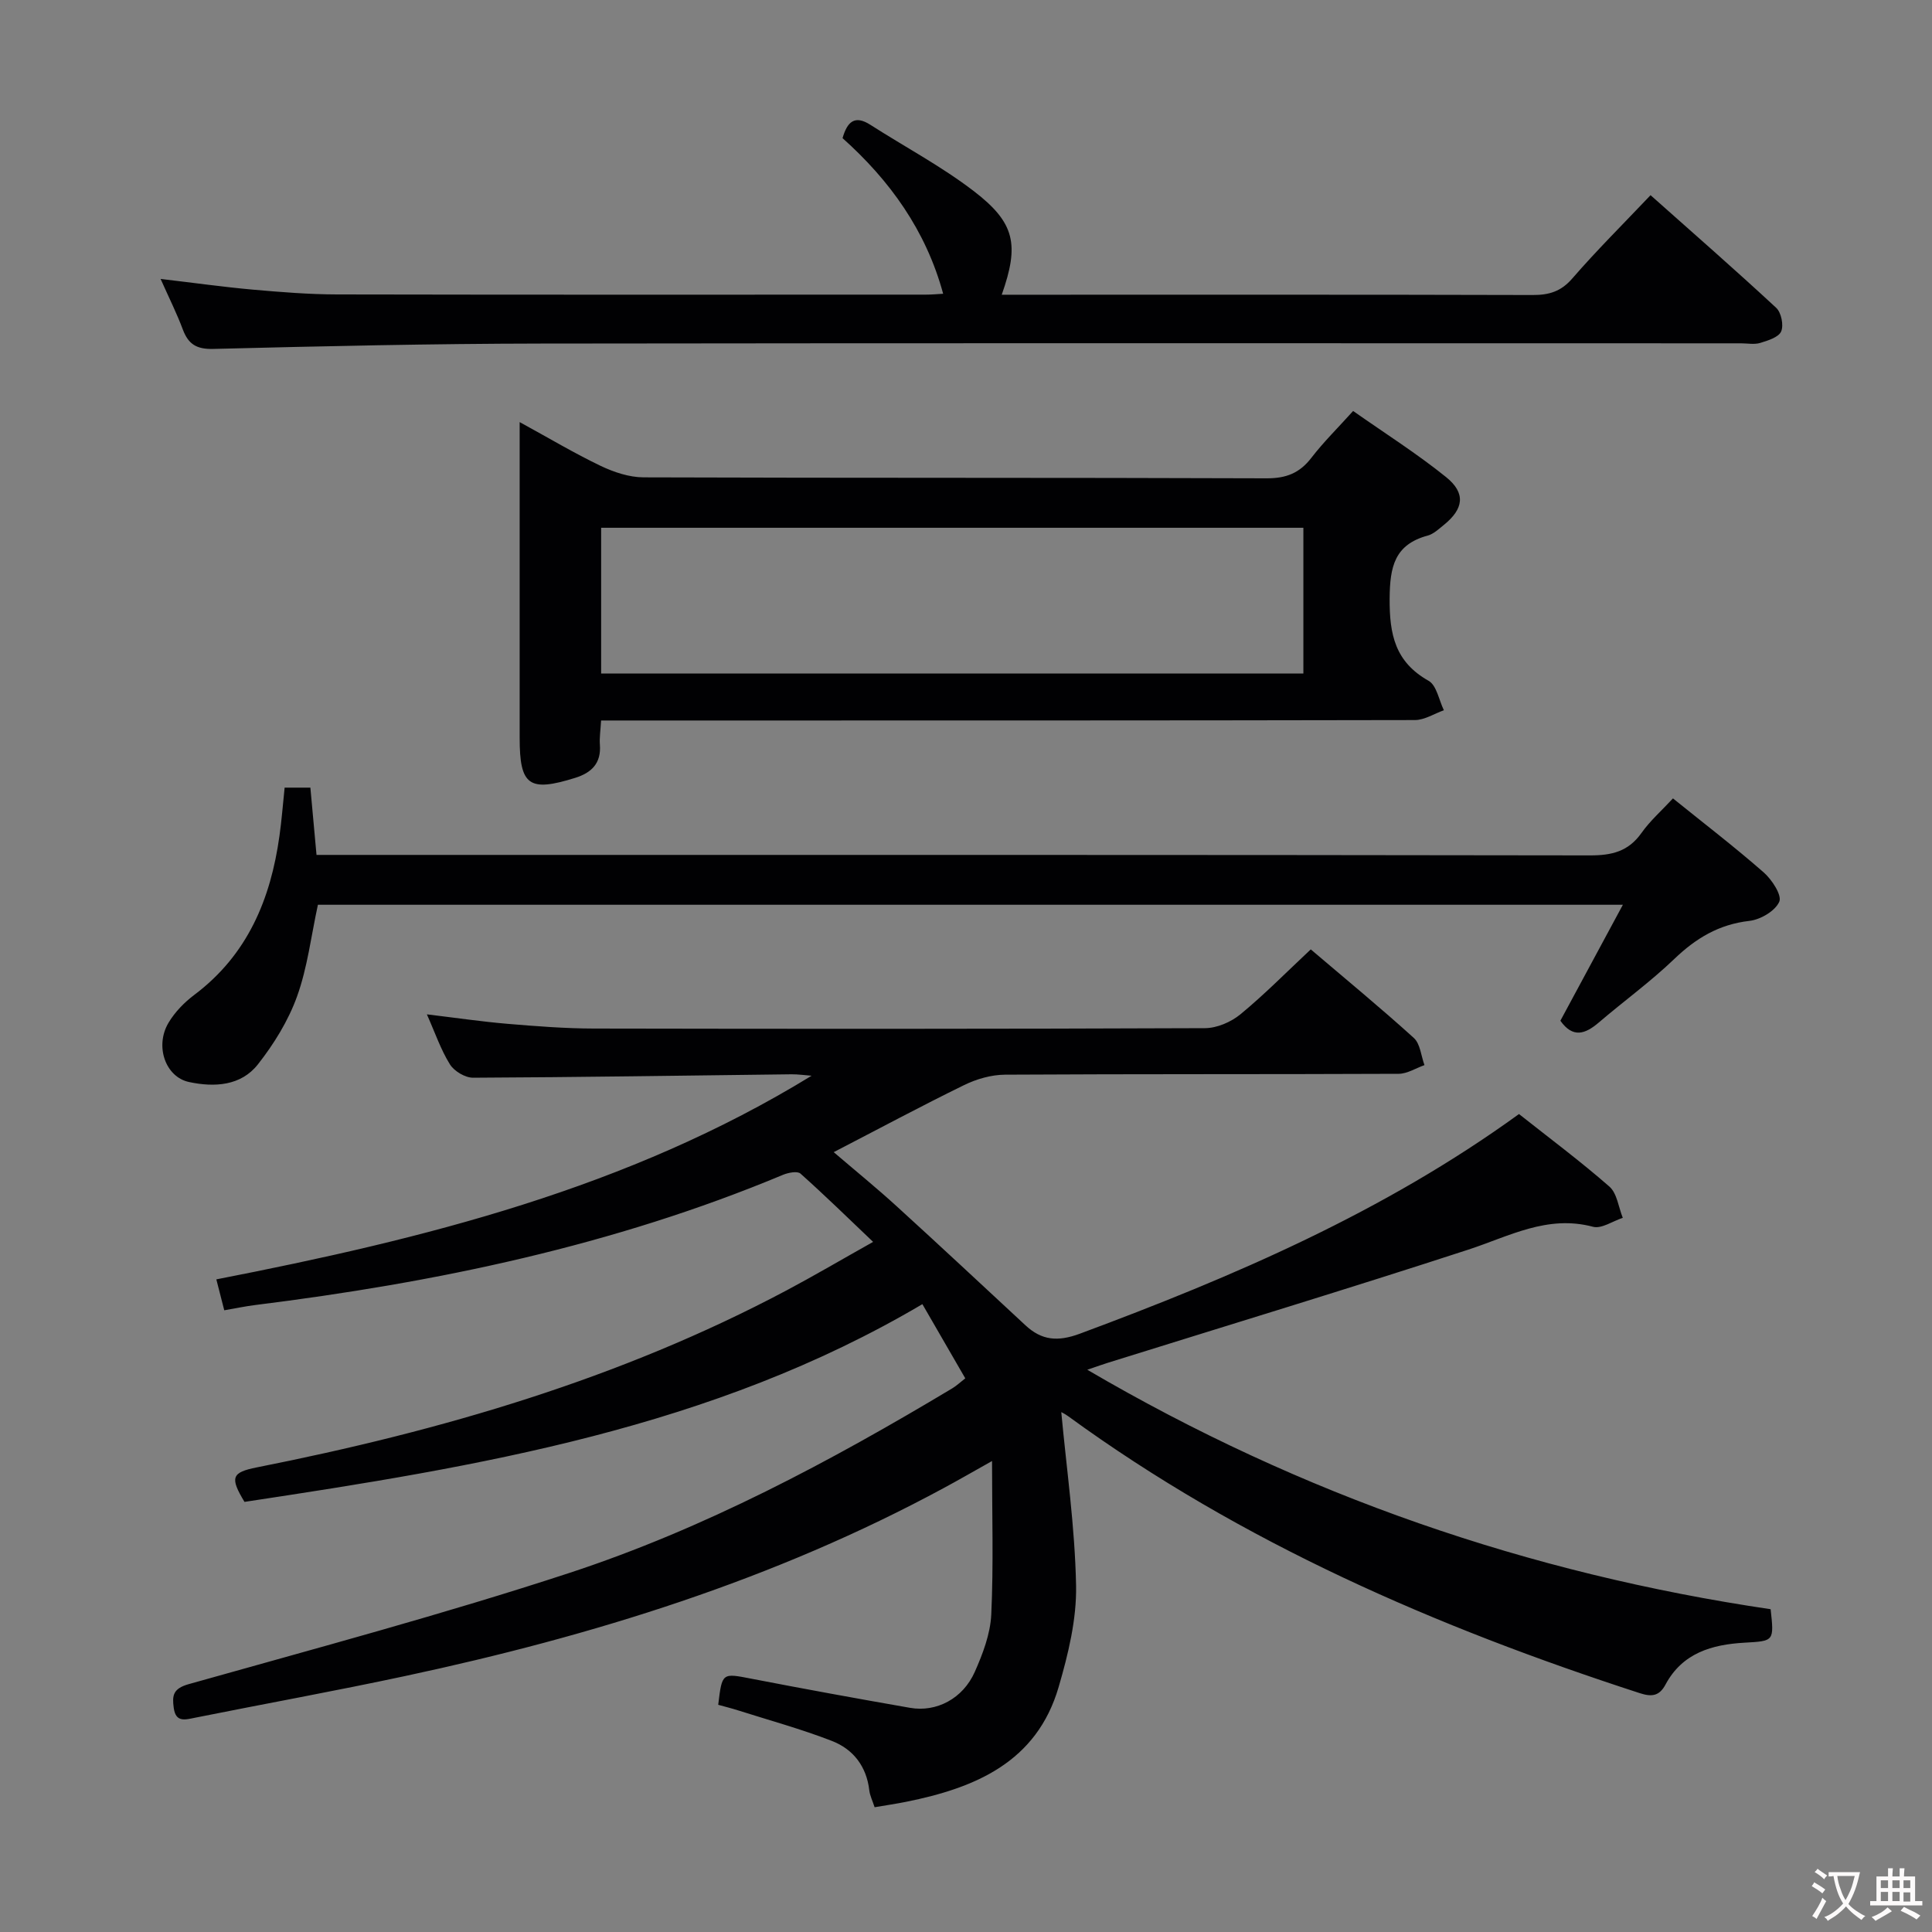 <svg enable-background="new 0 0 400 400" viewBox="0 0 400 400" xmlns="http://www.w3.org/2000/svg"><rect x="0" y="0" width="400" height="400" fill="#808080" stroke="none"/><g fill="#010103"><path d="m46.43 271.28c-.58-2.26-1.02-3.98-1.64-6.4 43.03-8.39 85.24-18.85 123.24-42.16-1.38-.1-2.76-.31-4.14-.3-21.98.26-43.96.61-65.94.71-1.64.01-3.92-1.35-4.8-2.77-1.9-3.05-3.07-6.54-4.77-10.35 5.93.71 11.28 1.5 16.67 1.96 5.96.5 11.95.97 17.93.98 42.16.08 84.33.09 126.49-.08 2.49-.01 5.41-1.27 7.36-2.88 4.99-4.11 9.55-8.75 14.55-13.43 7.29 6.21 14.47 12.11 21.34 18.34 1.33 1.21 1.5 3.71 2.2 5.62-1.78.63-3.56 1.79-5.34 1.8-27.16.12-54.33.02-81.5.18-2.84.02-5.89.89-8.46 2.15-8.94 4.37-17.71 9.08-27.01 13.89 4.52 3.87 8.88 7.41 13.02 11.19 8.96 8.16 17.81 16.43 26.69 24.67 3.36 3.12 6.67 3.42 11.22 1.74 31.88-11.84 62.96-25.2 90.95-45.49 6.33 5.01 12.73 9.78 18.72 15.02 1.59 1.4 1.88 4.27 2.77 6.47-2.07.67-4.4 2.32-6.17 1.85-9.48-2.52-17.36 1.98-25.83 4.74-24.77 8.08-49.71 15.64-74.58 23.41-1.09.34-2.17.73-4.29 1.45 44.48 26.06 91.49 42.2 141.48 49.58.73 6.65.72 6.58-5.4 6.93-6.75.38-12.86 2.13-16.36 8.66-1.24 2.32-2.75 2.63-5.3 1.8-42.11-13.67-82.37-31.11-118.38-57.35-.77-.56-1.66-.97-1.42-.82 1.07 11.62 2.83 23.75 3.06 35.91.13 6.98-1.63 14.19-3.61 20.98-4.54 15.57-17.27 20.89-31.6 23.77-2.08.42-4.19.72-6.5 1.12-.44-1.35-.97-2.4-1.1-3.49-.57-4.97-3.33-8.53-7.75-10.24-6.31-2.45-12.88-4.25-19.34-6.3-1.4-.45-2.83-.8-4.19-1.18.81-6.71.79-6.58 6.93-5.39 10.91 2.11 21.85 4.11 32.8 6.02 5.46.95 10.93-1.9 13.39-7.45 1.66-3.74 3.22-7.85 3.41-11.86.48-10.24.16-20.51.16-31.79-3.97 2.23-6.93 3.94-9.94 5.56-35.1 19-72.77 30.66-111.59 38.96-14.44 3.09-28.97 5.72-43.44 8.62-2.1.42-4.04 1.04-4.45-2.04-.34-2.51-.19-3.98 3.08-4.9 26.33-7.42 52.79-14.49 78.77-23.01 28.04-9.2 54.05-23.08 79.34-38.24.84-.5 1.56-1.19 2.69-2.07-2.86-4.94-5.65-9.78-8.88-15.36-43.51 25.7-91.85 33.61-140.35 40.94-3.06-5.06-2.68-6.11 2.58-7.15 38.1-7.55 75.13-18.31 109.63-36.63 5.72-3.04 11.31-6.33 17.94-10.05-5.24-4.99-10.04-9.68-15.04-14.14-.64-.57-2.52-.2-3.61.25-35.06 14.65-71.83 22.3-109.34 26.97-1.98.25-3.92.66-6.35 1.08z"/><path d="m124.45 149.17c-.12 2.08-.36 3.55-.25 5 .3 3.85-1.72 5.82-5.12 6.88-9.55 2.98-11.49 1.6-11.49-8.26 0-19.66 0-39.32 0-58.98 0-1.81 0-3.62 0-6.42 6.07 3.32 11.31 6.45 16.78 9.07 2.73 1.3 5.9 2.36 8.87 2.37 42.99.15 85.97.04 128.96.2 4.07.02 6.87-1.07 9.31-4.25 2.51-3.26 5.46-6.16 8.64-9.69 6.62 4.65 13.21 8.82 19.25 13.69 4.13 3.33 3.64 6.59-.48 9.91-1.03.83-2.1 1.86-3.32 2.19-6.89 1.87-7.84 6.47-7.89 13.02-.05 7.44 1.12 13.14 8.06 17.05 1.67.94 2.15 4.01 3.17 6.1-2 .71-3.99 2.02-5.99 2.03-53.98.11-107.97.09-161.95.09-1.96 0-3.95 0-6.55 0zm145.4-39.9c-48.72 0-96.93 0-145.39 0v30.17h145.39c0-10.18 0-19.97 0-30.17z"/><path d="m58.93 163.07h5.33c.41 4.43.81 8.82 1.27 13.93h6.24c85.81 0 171.62-.04 257.42.1 4.53.01 7.94-.81 10.65-4.63 1.79-2.54 4.2-4.65 6.53-7.17 6.45 5.21 12.78 10.06 18.77 15.31 1.71 1.49 3.83 4.74 3.24 6.08-.84 1.92-3.89 3.71-6.19 3.97-6.3.72-11.06 3.58-15.54 7.88-4.91 4.71-10.47 8.74-15.65 13.17-2.81 2.4-5.36 3.27-7.94-.38 4.16-7.72 8.38-15.55 12.94-24.01-90.81 0-180.51 0-270.18 0-1.41 6.49-2.16 12.99-4.32 18.98-1.81 5.03-4.78 9.84-8.1 14.06-3.52 4.48-9.02 4.78-14.27 3.66-4.88-1.04-7.12-7.44-4.24-12.27 1.32-2.22 3.28-4.23 5.36-5.79 11-8.27 15.79-19.79 17.61-32.91.45-3.13.68-6.28 1.07-9.98z"/><path d="m33.25 57.75c7.06.83 13.09 1.68 19.15 2.22 5.79.51 11.6.98 17.41.99 40.65.08 81.29.05 121.94.04 1.13 0 2.26-.11 3.52-.18-3.57-13.13-11.06-23.48-20.83-32.22.96-3.33 2.47-4.87 5.76-2.76 7.12 4.56 14.66 8.56 21.35 13.68 8.64 6.61 9.51 11.11 5.85 21.5h4.96c34.98 0 69.96-.04 104.95.06 3.4.01 5.88-.72 8.22-3.43 5-5.77 10.44-11.17 16.2-17.24 8.8 7.83 17.53 15.45 26.01 23.32 1.05.97 1.59 3.6 1.03 4.89-.52 1.21-2.74 1.89-4.34 2.38-1.22.37-2.64.08-3.98.08-82.79 0-165.58-.07-248.37.05-22.63.03-45.27.54-67.89 1.11-3.47.09-5.17-.94-6.33-4-1.21-3.25-2.76-6.35-4.61-10.49z"/></g><path d="m377.9 391.2c-.2.3-.4.5-.6.8-.7-.6-1.4-1-2.2-1.5.2-.3.4-.5.5-.8.6.4 1.4.8 2.3 1.5zm-1.8 6.1c-.2-.2-.5-.4-.9-.6.4-.6.8-1.2 1.2-1.9s.7-1.3.9-1.9c.3.3.5.5.8.7-.7 1.3-1.4 2.6-2 3.7zm2.2-9c-.3.3-.5.5-.6.8-.6-.6-1.3-1.1-2-1.5.3-.3.5-.5.6-.7.6.5 1.3.9 2 1.4zm.3.2v-.9h2 4.5c-.3 1.3-.6 2.5-1 3.6s-.9 2.1-1.4 3c.4.5 1 1 1.6 1.4s1.2.8 1.9 1.1c-.3.2-.5.4-.8.8-.4-.3-1-.7-1.6-1.2s-1.2-1.1-1.6-1.6c-.5.6-1.1 1.1-1.7 1.6s-1.4.9-2.1 1.4c-.1-.3-.3-.5-.7-.8.6-.2 1.2-.5 1.9-1s1.4-1.1 2-1.8c-.5-.8-.9-1.6-1.2-2.5s-.6-2-.8-3.2c-.4.1-.7.1-1 .1zm2.5 2.7c.3 1 .7 1.7 1 2.2.3-.5.6-1.1 1-2s.6-1.9.9-3h-3.2-.4c.1.9.3 1.8.7 2.8z" fill="#fcfafa"/><path d="m396.5 388.5v1.5 3.6h1.5v.9c-.4 0-1 0-1.7 0h-7.9c-.5 0-.9 0-1.2 0v-.9h1.3v-3.5c0-.7 0-1.2 0-1.6h2.4c0-.8 0-1.4 0-1.7h1c0 .3-.1.8-.1 1.7h1.5c0-.8 0-1.4 0-1.7h1c0 .3-.1.9-.1 1.7zm-8.2 9.2c-.2-.3-.5-.5-.8-.8.8-.3 1.4-.6 1.9-.9s1-.7 1.4-1.1c.3.3.6.5.9.8-1.6 1-2.8 1.6-3.4 2zm2.6-6.8v-1.6h-1.5v1.6zm0 2.7v-1.9h-1.5v1.9zm2.4-2.7v-1.6h-1.5v1.6zm0 2.7v-1.9h-1.5v1.9zm.2 2 .7-.8c.4.2.9.5 1.6.8s1.3.7 1.8 1c-.3.3-.5.5-.8.8-.4-.3-1.5-1-3.3-1.8zm2-4.7v-1.6h-1.4v1.6zm0 2.8v-1.9h-1.4v1.9z" fill="#fcfafa"/></svg>